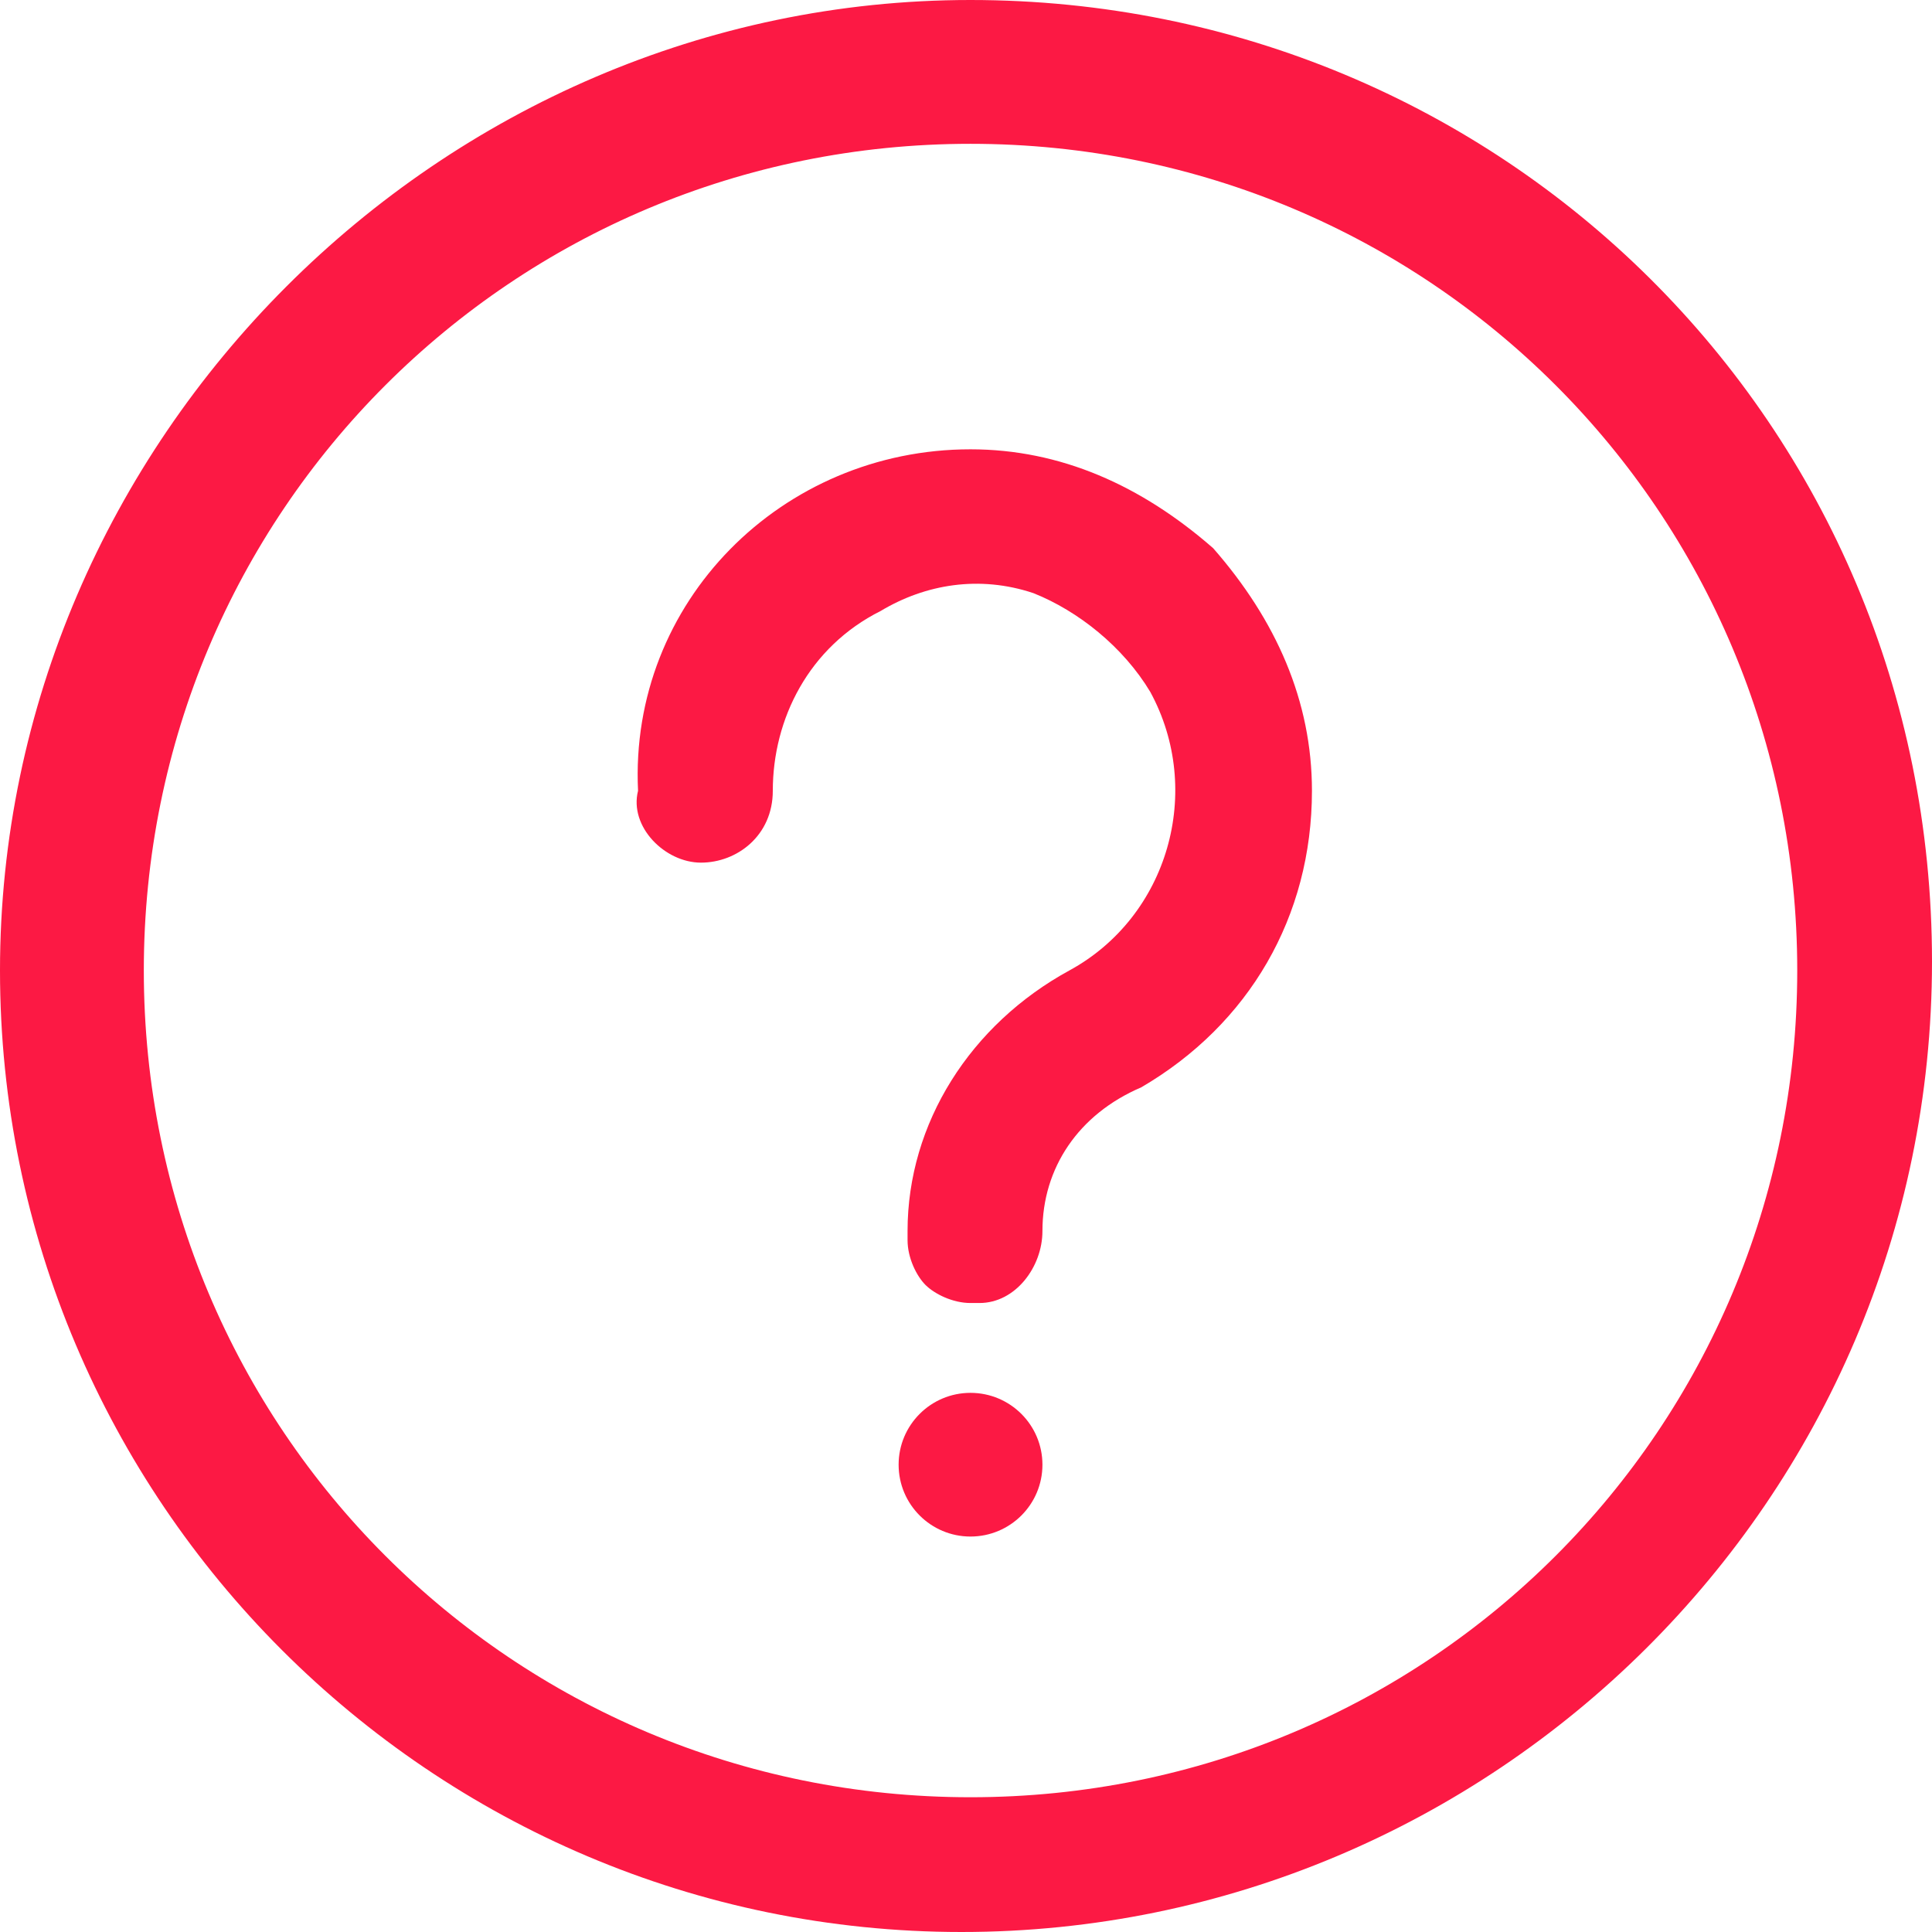 <svg width="16" height="16" viewBox="0 0 16 16" fill="none" xmlns="http://www.w3.org/2000/svg">
<path d="M8.037 12.725C8.366 12.725 8.633 12.459 8.633 12.13C8.633 11.801 8.366 11.535 8.037 11.535C7.709 11.535 7.442 11.801 7.442 12.13C7.442 12.459 7.709 12.725 8.037 12.725Z" fill="#FC1944"/>
<path d="M8.037 0C3.647 0 0 3.647 0 8.037C0 12.428 3.572 16 7.963 16C12.354 16 16 12.428 16 7.963C16 3.498 12.428 0 8.037 0ZM8.037 1.191C11.833 1.191 14.884 4.242 14.884 8.037C14.884 11.833 11.833 14.884 8.037 14.884C4.242 14.884 1.191 11.833 1.191 8.037C1.191 4.242 4.242 1.191 8.037 1.191Z" fill="#FC1944"/>
<path d="M5.805 7.144C6.103 7.144 6.4 6.921 6.4 6.549C6.4 5.954 6.698 5.358 7.293 5.06C7.665 4.837 8.112 4.763 8.558 4.912C8.93 5.06 9.303 5.358 9.526 5.73C9.972 6.549 9.675 7.591 8.856 8.037C8.037 8.484 7.516 9.302 7.516 10.195V10.27C7.516 10.419 7.591 10.568 7.665 10.642C7.74 10.716 7.889 10.791 8.037 10.791C8.037 10.791 8.037 10.791 8.112 10.791C8.409 10.791 8.633 10.493 8.633 10.195C8.633 9.674 8.93 9.228 9.451 9.005C10.344 8.484 10.865 7.591 10.865 6.549C10.865 5.805 10.568 5.135 10.047 4.54C9.451 4.019 8.782 3.721 8.037 3.721C6.475 3.721 5.209 4.986 5.284 6.549C5.209 6.847 5.507 7.144 5.805 7.144Z" fill="#FC1944"/>
</svg>

